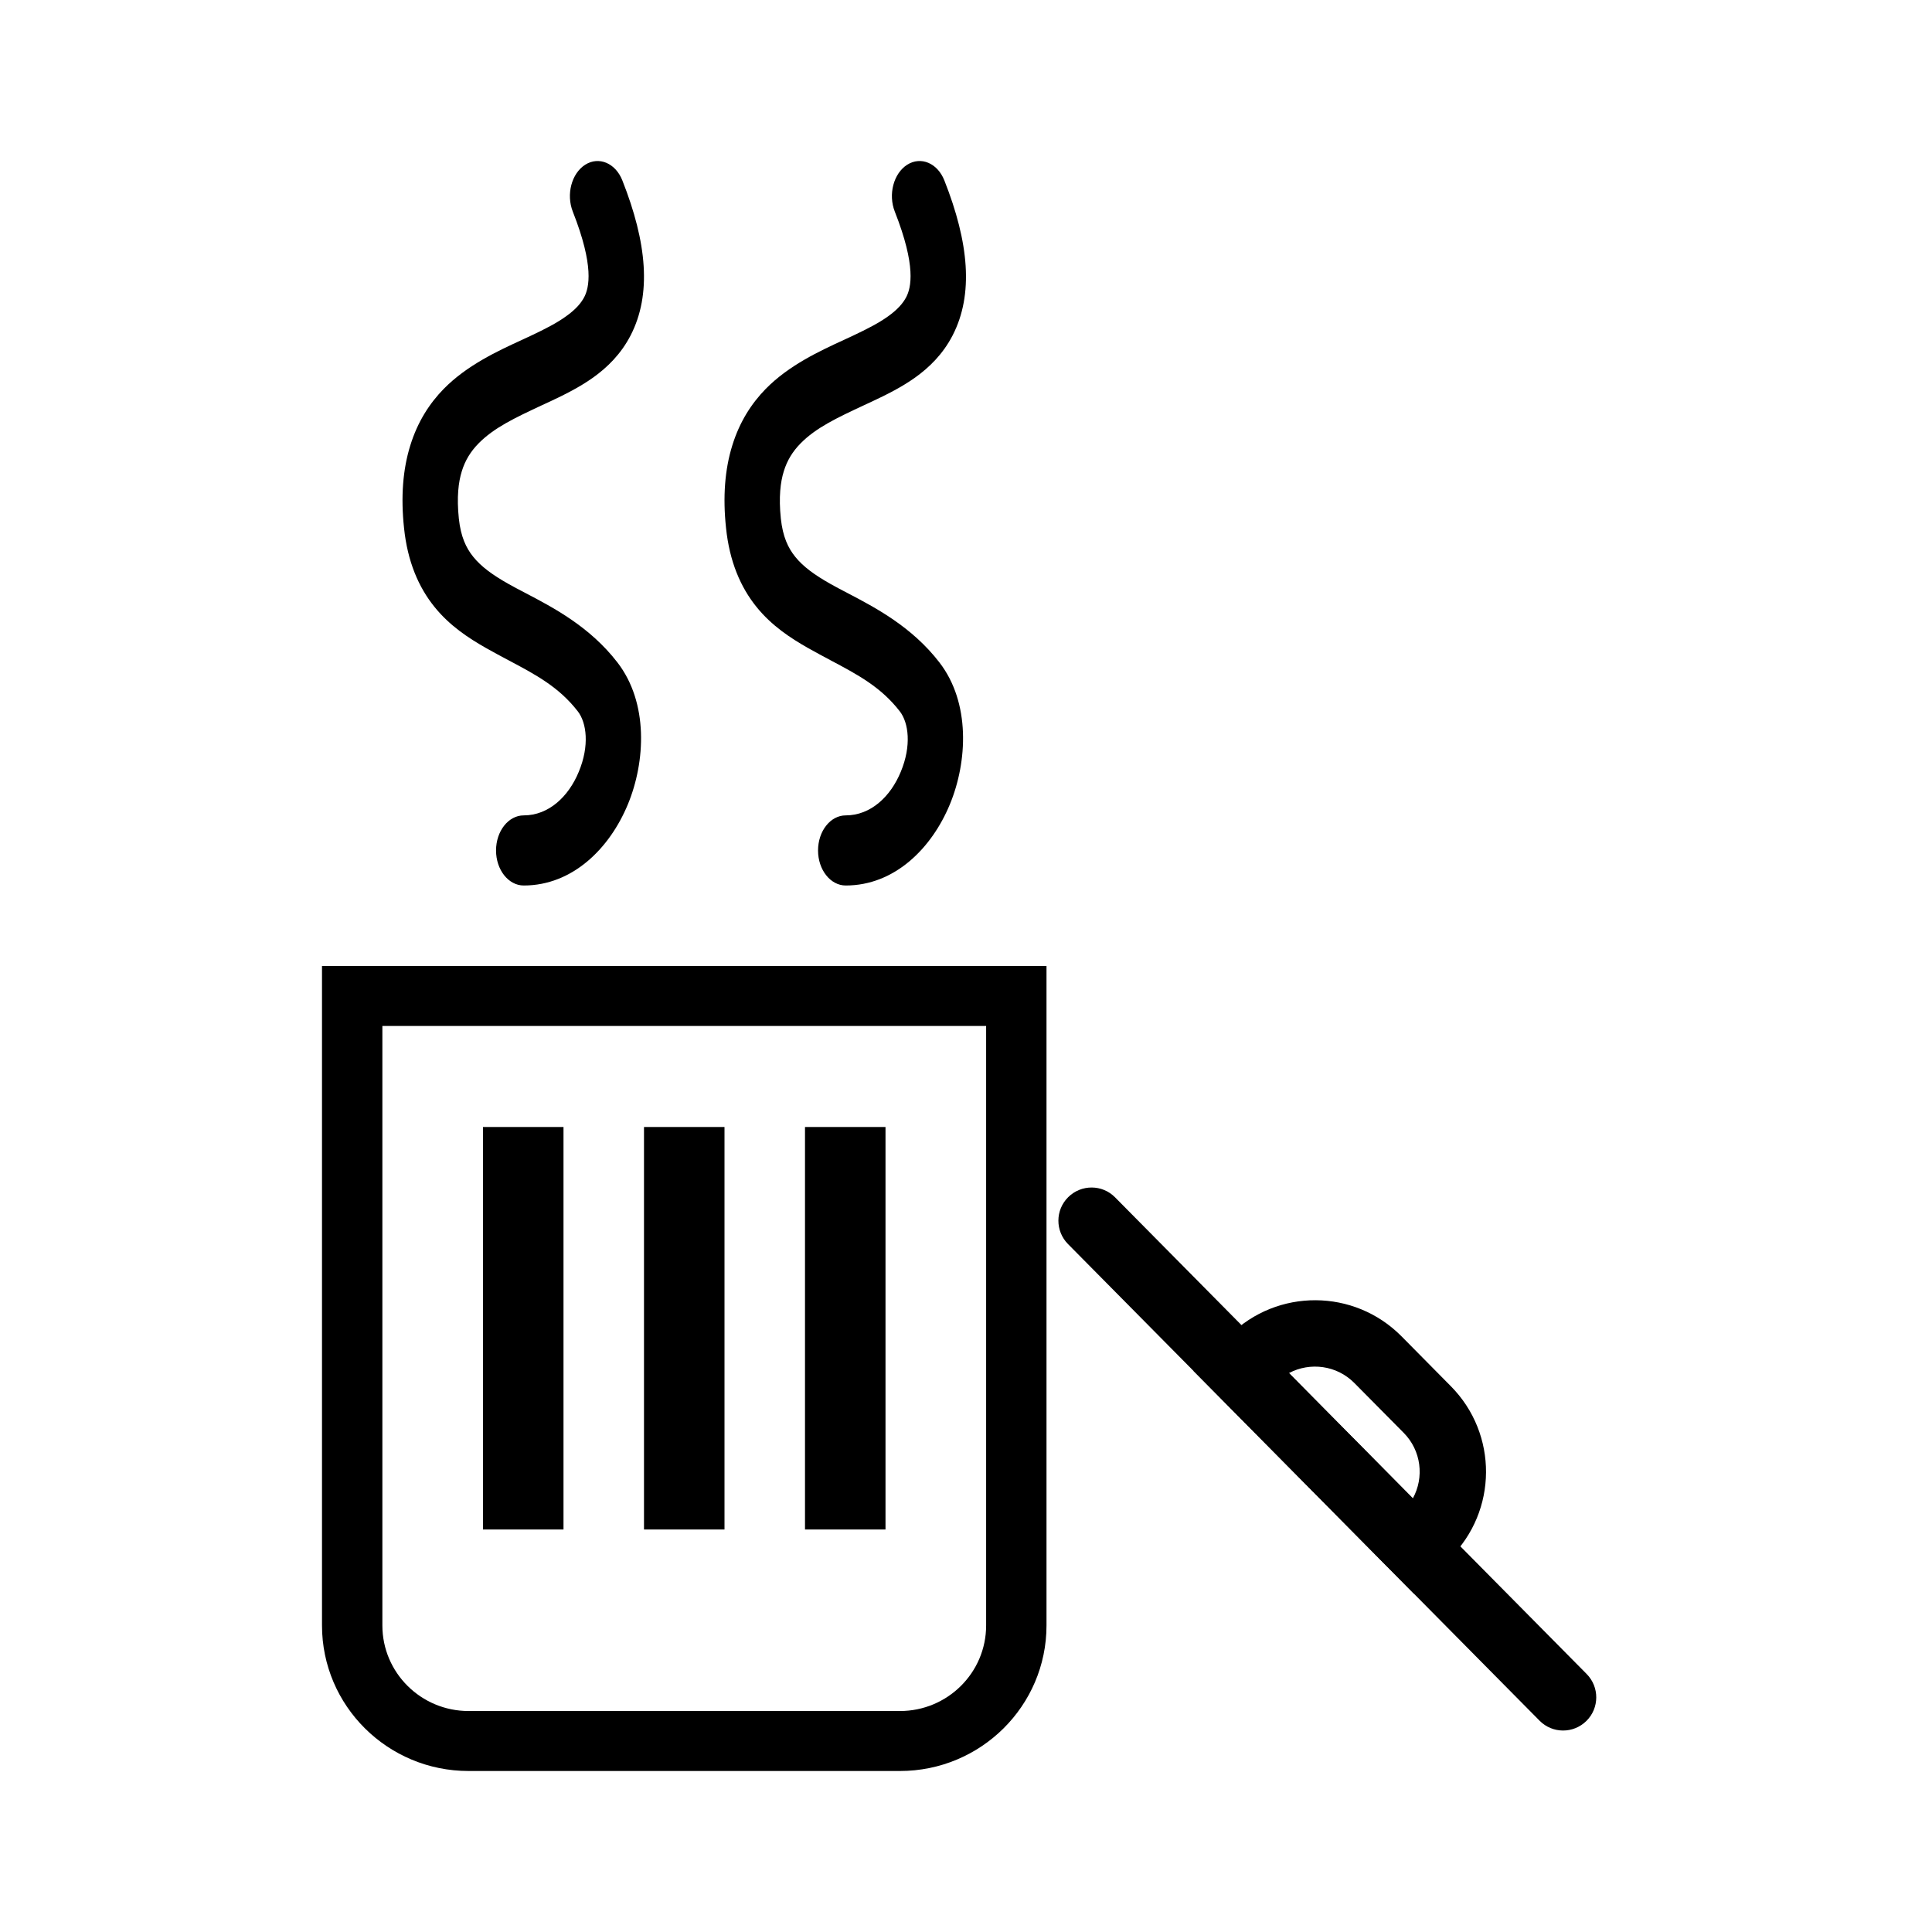 <svg width="24" height="24" viewBox="0 0 24 24" fill="none" xmlns="http://www.w3.org/2000/svg">
<path fill-rule="evenodd" clip-rule="evenodd" d="M4 12H13V20.192C13 21.19 12.184 22 11.179 22H5.821C4.815 22 4 21.19 4 20.192V12ZM4.75 12.745V20.192C4.75 20.779 5.23 21.255 5.821 21.255H11.179C11.77 21.255 12.25 20.779 12.25 20.192V12.745H4.75Z" fill="currentColor"/>
<path fill-rule="evenodd" clip-rule="evenodd" d="M15.274 16.589C15.867 16.002 16.823 16.007 17.41 16.6L18.023 17.22C18.61 17.813 18.605 18.77 18.011 19.356L17.565 19.798L14.827 17.031L15.274 16.589ZM16.012 17.057L17.551 18.613C17.694 18.353 17.656 18.02 17.437 17.799L16.824 17.18C16.605 16.959 16.273 16.918 16.012 17.057Z" fill="currentColor"/>
<path fill-rule="evenodd" clip-rule="evenodd" d="M13.27 14.871C13.432 14.711 13.693 14.712 13.852 14.874L19.71 20.795C19.87 20.957 19.869 21.218 19.707 21.378C19.545 21.538 19.285 21.537 19.125 21.375L13.267 15.454C13.107 15.292 13.108 15.031 13.27 14.871Z" fill="currentColor"/>
<path fill-rule="evenodd" clip-rule="evenodd" d="M7.27 2.046C7.44 1.939 7.646 2.026 7.731 2.241C8.037 3.015 8.096 3.657 7.834 4.166C7.712 4.402 7.541 4.566 7.371 4.688C7.202 4.809 7.013 4.903 6.838 4.985C6.799 5.004 6.76 5.022 6.721 5.039C6.399 5.19 6.136 5.313 5.944 5.509C5.846 5.609 5.778 5.72 5.737 5.853C5.695 5.987 5.672 6.174 5.7 6.443C5.724 6.666 5.789 6.806 5.879 6.917C5.978 7.04 6.119 7.142 6.315 7.253C6.379 7.289 6.451 7.327 6.528 7.367C6.876 7.549 7.328 7.786 7.669 8.228C8.057 8.729 8.019 9.461 7.8 9.991C7.574 10.538 7.113 11 6.506 11C6.316 11 6.162 10.805 6.162 10.565C6.162 10.324 6.316 10.129 6.506 10.129C6.816 10.129 7.063 9.896 7.19 9.587C7.325 9.263 7.287 8.978 7.178 8.837C6.944 8.535 6.657 8.382 6.319 8.203C6.228 8.154 6.132 8.104 6.034 8.048C5.82 7.926 5.587 7.774 5.398 7.54C5.199 7.294 5.062 6.975 5.019 6.558C4.978 6.173 5.004 5.833 5.096 5.536C5.188 5.237 5.338 5.009 5.511 4.832C5.799 4.538 6.179 4.362 6.484 4.222C6.523 4.204 6.562 4.186 6.598 4.169C6.771 4.087 6.915 4.014 7.032 3.929C7.149 3.846 7.218 3.767 7.258 3.69C7.318 3.573 7.383 3.308 7.116 2.63C7.031 2.415 7.1 2.154 7.27 2.046Z" fill="currentColor"/>
<path fill-rule="evenodd" clip-rule="evenodd" d="M11.27 2.046C11.44 1.939 11.646 2.026 11.731 2.241C12.037 3.015 12.096 3.657 11.834 4.166C11.712 4.402 11.541 4.566 11.371 4.688C11.202 4.809 11.013 4.903 10.838 4.985C10.799 5.004 10.76 5.022 10.722 5.039C10.399 5.19 10.136 5.313 9.944 5.509C9.846 5.609 9.778 5.72 9.737 5.853C9.695 5.987 9.672 6.174 9.7 6.443C9.724 6.666 9.789 6.806 9.879 6.917C9.978 7.04 10.119 7.142 10.315 7.253C10.379 7.289 10.451 7.327 10.528 7.367C10.876 7.549 11.328 7.786 11.669 8.228C12.057 8.729 12.019 9.461 11.8 9.991C11.574 10.538 11.113 11 10.506 11C10.316 11 10.162 10.805 10.162 10.565C10.162 10.324 10.316 10.129 10.506 10.129C10.816 10.129 11.063 9.896 11.19 9.587C11.325 9.263 11.287 8.978 11.178 8.837C10.944 8.535 10.657 8.382 10.319 8.203C10.228 8.154 10.133 8.104 10.034 8.048C9.82 7.926 9.587 7.774 9.398 7.54C9.199 7.294 9.062 6.975 9.019 6.558C8.978 6.173 9.004 5.833 9.096 5.536C9.188 5.237 9.338 5.009 9.511 4.832C9.799 4.538 10.179 4.362 10.484 4.222C10.523 4.204 10.562 4.186 10.598 4.169C10.771 4.087 10.915 4.014 11.033 3.929C11.149 3.846 11.218 3.767 11.258 3.69C11.318 3.573 11.383 3.308 11.116 2.63C11.031 2.415 11.1 2.154 11.27 2.046Z" fill="currentColor"/>
<path fill-rule="evenodd" clip-rule="evenodd" d="M6 19V14H7V19H6Z" fill="currentColor"/>
<path fill-rule="evenodd" clip-rule="evenodd" d="M10 19V14H11V19H10Z" fill="currentColor"/>
<path fill-rule="evenodd" clip-rule="evenodd" d="M8 19V14H9V19H8Z" fill="currentColor"/>
</svg>

